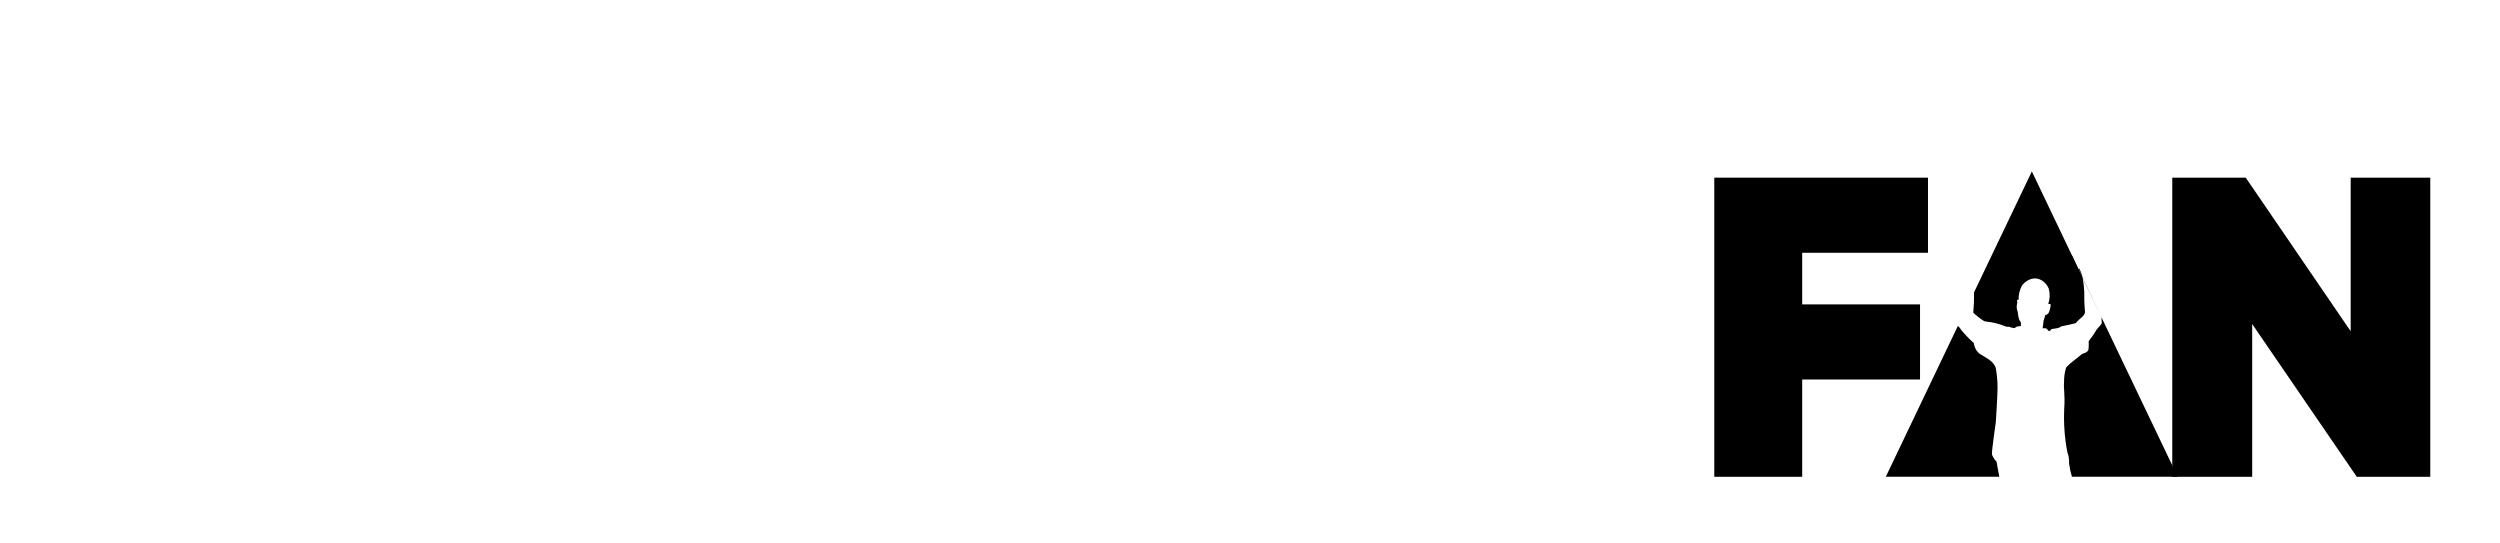 <svg width="175" height="38" viewBox="0 0 175 38" fill="none" xmlns="http://www.w3.org/2000/svg">
<g filter="url(#filter0_d)">
<path d="M14.25 20.788C14.458 20.788 14.633 20.863 14.775 21.012L16.262 22.6C15.529 23.533 14.617 24.242 13.525 24.725C12.442 25.208 11.15 25.45 9.65 25.45C8.292 25.45 7.071 25.221 5.987 24.762C4.904 24.296 3.983 23.65 3.225 22.825C2.467 22 1.883 21.021 1.475 19.887C1.067 18.754 0.863 17.517 0.863 16.175C0.863 15.275 0.958 14.421 1.15 13.613C1.35 12.796 1.637 12.046 2.013 11.363C2.388 10.679 2.837 10.062 3.362 9.512C3.896 8.963 4.496 8.496 5.162 8.113C5.829 7.721 6.554 7.425 7.338 7.225C8.129 7.017 8.971 6.912 9.863 6.912C10.529 6.912 11.158 6.971 11.75 7.088C12.35 7.204 12.908 7.367 13.425 7.575C13.942 7.783 14.417 8.037 14.85 8.338C15.292 8.629 15.688 8.95 16.038 9.3L14.775 11.025C14.7 11.133 14.604 11.229 14.488 11.312C14.371 11.396 14.213 11.438 14.012 11.438C13.812 11.438 13.608 11.367 13.4 11.225C13.2 11.083 12.95 10.925 12.65 10.75C12.358 10.575 11.988 10.417 11.537 10.275C11.096 10.133 10.533 10.062 9.85 10.062C9.092 10.062 8.396 10.2 7.763 10.475C7.129 10.75 6.583 11.15 6.125 11.675C5.675 12.192 5.325 12.829 5.075 13.588C4.825 14.346 4.7 15.208 4.7 16.175C4.7 17.15 4.833 18.021 5.1 18.788C5.375 19.546 5.746 20.188 6.213 20.712C6.688 21.238 7.237 21.637 7.862 21.913C8.496 22.179 9.171 22.312 9.887 22.312C10.312 22.312 10.696 22.292 11.037 22.25C11.387 22.208 11.708 22.137 12 22.038C12.3 21.938 12.579 21.808 12.838 21.65C13.104 21.492 13.371 21.292 13.637 21.05C13.729 20.975 13.825 20.913 13.925 20.863C14.025 20.812 14.133 20.788 14.25 20.788ZM35.514 16.175C35.514 17.5 35.289 18.729 34.839 19.863C34.397 20.996 33.768 21.975 32.951 22.8C32.143 23.625 31.168 24.275 30.026 24.75C28.885 25.217 27.618 25.45 26.226 25.45C24.835 25.45 23.568 25.217 22.426 24.75C21.285 24.275 20.305 23.625 19.489 22.8C18.672 21.975 18.039 20.996 17.589 19.863C17.147 18.729 16.926 17.5 16.926 16.175C16.926 14.85 17.147 13.625 17.589 12.5C18.039 11.367 18.672 10.387 19.489 9.562C20.305 8.738 21.285 8.092 22.426 7.625C23.568 7.15 24.835 6.912 26.226 6.912C27.618 6.912 28.885 7.15 30.026 7.625C31.168 8.092 32.143 8.742 32.951 9.575C33.768 10.4 34.397 11.379 34.839 12.512C35.289 13.637 35.514 14.858 35.514 16.175ZM31.676 16.175C31.676 15.225 31.551 14.375 31.301 13.625C31.051 12.867 30.689 12.225 30.214 11.7C29.747 11.167 29.176 10.762 28.501 10.488C27.835 10.204 27.076 10.062 26.226 10.062C25.376 10.062 24.614 10.204 23.939 10.488C23.264 10.762 22.689 11.167 22.214 11.7C21.747 12.225 21.389 12.867 21.139 13.625C20.889 14.375 20.764 15.225 20.764 16.175C20.764 17.133 20.889 17.992 21.139 18.75C21.389 19.5 21.747 20.137 22.214 20.663C22.689 21.188 23.264 21.592 23.939 21.875C24.614 22.15 25.376 22.288 26.226 22.288C27.076 22.288 27.835 22.15 28.501 21.875C29.176 21.592 29.747 21.188 30.214 20.663C30.689 20.137 31.051 19.5 31.301 18.75C31.551 17.992 31.676 17.133 31.676 16.175ZM43.928 15.7C44.536 15.7 45.061 15.625 45.502 15.475C45.944 15.317 46.307 15.104 46.59 14.838C46.873 14.562 47.082 14.242 47.215 13.875C47.348 13.508 47.415 13.108 47.415 12.675C47.415 11.817 47.127 11.15 46.553 10.675C45.986 10.2 45.119 9.963 43.953 9.963H42.002V15.7H43.928ZM52.715 25.25H49.328C48.694 25.25 48.236 25.008 47.953 24.525L44.502 18.962C44.361 18.746 44.203 18.587 44.028 18.488C43.861 18.387 43.611 18.337 43.278 18.337H42.002V25.25H38.252V7.112H43.953C45.219 7.112 46.303 7.246 47.203 7.513C48.102 7.771 48.84 8.133 49.415 8.6C49.99 9.067 50.411 9.625 50.678 10.275C50.944 10.917 51.078 11.625 51.078 12.4C51.078 13 50.99 13.571 50.815 14.113C50.648 14.646 50.403 15.133 50.078 15.575C49.752 16.017 49.352 16.408 48.877 16.75C48.403 17.092 47.861 17.367 47.252 17.575C47.494 17.708 47.719 17.871 47.928 18.062C48.136 18.246 48.323 18.467 48.49 18.725L52.715 25.25ZM60.163 15.7C60.771 15.7 61.296 15.625 61.738 15.475C62.18 15.317 62.542 15.104 62.825 14.838C63.109 14.562 63.317 14.242 63.45 13.875C63.584 13.508 63.65 13.108 63.65 12.675C63.65 11.817 63.363 11.15 62.788 10.675C62.221 10.2 61.355 9.963 60.188 9.963H58.238V15.7H60.163ZM68.95 25.25H65.563C64.93 25.25 64.471 25.008 64.188 24.525L60.738 18.962C60.596 18.746 60.438 18.587 60.263 18.488C60.096 18.387 59.846 18.337 59.513 18.337H58.238V25.25H54.488V7.112H60.188C61.455 7.112 62.538 7.246 63.438 7.513C64.338 7.771 65.075 8.133 65.65 8.6C66.225 9.067 66.646 9.625 66.913 10.275C67.18 10.917 67.313 11.625 67.313 12.4C67.313 13 67.225 13.571 67.05 14.113C66.884 14.646 66.638 15.133 66.313 15.575C65.988 16.017 65.588 16.408 65.113 16.75C64.638 17.092 64.096 17.367 63.488 17.575C63.73 17.708 63.955 17.871 64.163 18.062C64.371 18.246 64.559 18.467 64.725 18.725L68.95 25.25ZM74.498 10.05V14.713H80.548V17.55H74.498V22.312H82.273V25.25H70.723V7.112H82.273V10.05H74.498ZM97.062 20.788C97.271 20.788 97.446 20.863 97.588 21.012L99.075 22.6C98.342 23.533 97.429 24.242 96.338 24.725C95.254 25.208 93.963 25.45 92.463 25.45C91.104 25.45 89.883 25.221 88.8 24.762C87.717 24.296 86.796 23.65 86.037 22.825C85.279 22 84.696 21.021 84.287 19.887C83.879 18.754 83.675 17.517 83.675 16.175C83.675 15.275 83.771 14.421 83.963 13.613C84.162 12.796 84.45 12.046 84.825 11.363C85.2 10.679 85.65 10.062 86.175 9.512C86.708 8.963 87.308 8.496 87.975 8.113C88.642 7.721 89.367 7.425 90.15 7.225C90.942 7.017 91.783 6.912 92.675 6.912C93.342 6.912 93.971 6.971 94.562 7.088C95.162 7.204 95.721 7.367 96.237 7.575C96.754 7.783 97.229 8.037 97.662 8.338C98.104 8.629 98.5 8.95 98.85 9.3L97.588 11.025C97.513 11.133 97.417 11.229 97.3 11.312C97.183 11.396 97.025 11.438 96.825 11.438C96.625 11.438 96.421 11.367 96.213 11.225C96.013 11.083 95.763 10.925 95.463 10.75C95.171 10.575 94.8 10.417 94.35 10.275C93.908 10.133 93.346 10.062 92.662 10.062C91.904 10.062 91.208 10.2 90.575 10.475C89.942 10.75 89.396 11.15 88.938 11.675C88.487 12.192 88.138 12.829 87.888 13.588C87.638 14.346 87.513 15.208 87.513 16.175C87.513 17.15 87.646 18.021 87.912 18.788C88.188 19.546 88.558 20.188 89.025 20.712C89.5 21.238 90.05 21.637 90.675 21.913C91.308 22.179 91.983 22.312 92.7 22.312C93.125 22.312 93.508 22.292 93.85 22.25C94.2 22.208 94.521 22.137 94.812 22.038C95.112 21.938 95.392 21.808 95.65 21.65C95.917 21.492 96.183 21.292 96.45 21.05C96.542 20.975 96.638 20.913 96.737 20.863C96.838 20.812 96.946 20.788 97.062 20.788ZM114.029 10.137H108.729V25.25H104.967V10.137H99.667V7.112H114.029V10.137Z" fill="white"/>
<path d="M129.959 7.436V12.694H121.153V16.308H129.402V21.565H121.153V28.375H115V7.436H129.959Z" fill="black"/>
<path d="M152.202 7.436L159.548 18.189V7.436H165.119V28.375H159.974L152.653 17.682V28.375H147.059V7.436H152.202Z" fill="black"/>
<path d="M134.951 28.373H127.006L132.051 17.816C132.143 17.888 132.222 17.981 132.28 18.089C132.554 18.425 132.852 18.735 133.17 19.016C133.188 19.174 133.237 19.326 133.314 19.46C133.391 19.595 133.494 19.707 133.616 19.791C134.034 20.049 134.613 20.322 134.708 20.793C134.788 21.243 134.829 21.701 134.829 22.16C134.829 22.631 134.708 24.545 134.708 24.545C134.708 24.545 134.398 26.672 134.438 26.824C134.518 27.012 134.628 27.182 134.762 27.325C134.762 27.325 134.857 27.903 134.951 28.373Z" fill="black"/>
<path d="M140.468 13.79H140.481L140.791 14.444V14.474C140.848 14.79 140.884 15.109 140.899 15.431C140.889 15.867 140.902 16.303 140.94 16.737C141.007 16.965 140.778 17.178 140.657 17.269C140.535 17.36 140.279 17.634 140.279 17.634C140.224 17.634 140.169 17.644 140.117 17.664C140.063 17.679 139.564 17.801 139.362 17.831C139.159 17.861 139.294 17.922 138.957 17.983C138.62 18.044 138.647 18.013 138.606 18.044C138.566 18.074 138.485 18.196 138.431 18.18C138.377 18.165 138.282 17.983 138.202 17.983C138.13 17.974 138.058 17.974 137.986 17.983L138.053 17.436C138.053 17.436 138.175 17.087 138.175 17.056C138.175 17.026 138.377 17.087 138.471 16.737C138.566 16.388 138.579 16.266 138.471 16.282H138.377C138.495 15.942 138.509 15.568 138.417 15.218C138.336 15.015 138.208 14.841 138.047 14.712C137.886 14.584 137.697 14.507 137.5 14.489C137.314 14.486 137.129 14.53 136.961 14.62C136.793 14.709 136.645 14.841 136.529 15.006C136.373 15.299 136.294 15.636 136.3 15.978C136.3 15.978 136.192 15.963 136.192 16.039C136.219 16.117 136.219 16.203 136.192 16.282C136.153 16.442 136.162 16.614 136.219 16.768C136.232 16.768 136.246 16.783 136.246 16.874C136.26 17.056 136.296 17.235 136.353 17.406C136.385 17.46 136.422 17.511 136.461 17.558V17.831H136.421C136.421 17.831 136.151 17.831 136.084 17.922C136.016 18.013 135.909 17.938 135.841 17.938C135.774 17.938 135.585 17.831 135.517 17.877C135.477 17.907 135.086 17.709 134.681 17.618C134.33 17.527 133.966 17.527 133.872 17.466C133.608 17.302 133.36 17.108 133.13 16.889C133.172 16.425 133.19 15.958 133.184 15.492V15.461L137.23 7L140.009 12.818L140.468 13.79Z" fill="black"/>
<path d="M147.441 28.373H140.036C139.942 28.068 139.874 27.752 139.834 27.432C139.848 27.161 139.807 26.891 139.712 26.642C139.521 25.644 139.448 24.623 139.496 23.604C139.564 22.616 139.442 22.221 139.483 21.765C139.477 21.409 139.527 21.054 139.631 20.717C139.818 20.518 140.021 20.34 140.238 20.186C140.238 20.186 140.737 19.791 140.751 19.776C140.764 19.76 141.155 19.684 141.196 19.456C141.212 19.265 141.217 19.072 141.209 18.879C141.39 18.655 141.557 18.416 141.709 18.165C141.79 17.983 142.113 17.74 142.127 17.603C142.127 17.497 142.1 17.36 142.1 17.208L147.441 28.373Z" fill="black"/>
<path d="M142.099 17.208L140.791 14.474V14.444L140.481 13.79H140.467L140.009 12.818C139.96 12.953 139.951 13.102 139.982 13.243C140.01 13.377 140.07 13.498 140.156 13.595C140.241 13.691 140.349 13.759 140.467 13.79H140.481C140.51 13.793 140.538 13.806 140.56 13.828C140.582 13.85 140.597 13.88 140.602 13.912C140.689 14.077 140.753 14.257 140.791 14.444L142.099 17.208Z" fill="black"/>
</g>
<defs>
<filter id="filter0_d" x="0.863" y="6.912" width="173.257" height="30.462" filterUnits="userSpaceOnUse" color-interpolation-filters="sRGB">
<feFlood flood-opacity="0" result="BackgroundImageFix"/>
<feColorMatrix in="SourceAlpha" type="matrix" values="0 0 0 0 0 0 0 0 0 0 0 0 0 0 0 0 0 0 127 0"/>
<feOffset dx="5" dy="5"/>
<feGaussianBlur stdDeviation="2"/>
<feColorMatrix type="matrix" values="0 0 0 0 0 0 0 0 0 0 0 0 0 0 0 0 0 0 0.25 0"/>
<feBlend mode="normal" in2="BackgroundImageFix" result="effect1_dropShadow"/>
<feBlend mode="normal" in="SourceGraphic" in2="effect1_dropShadow" result="shape"/>
</filter>
</defs>
</svg>

